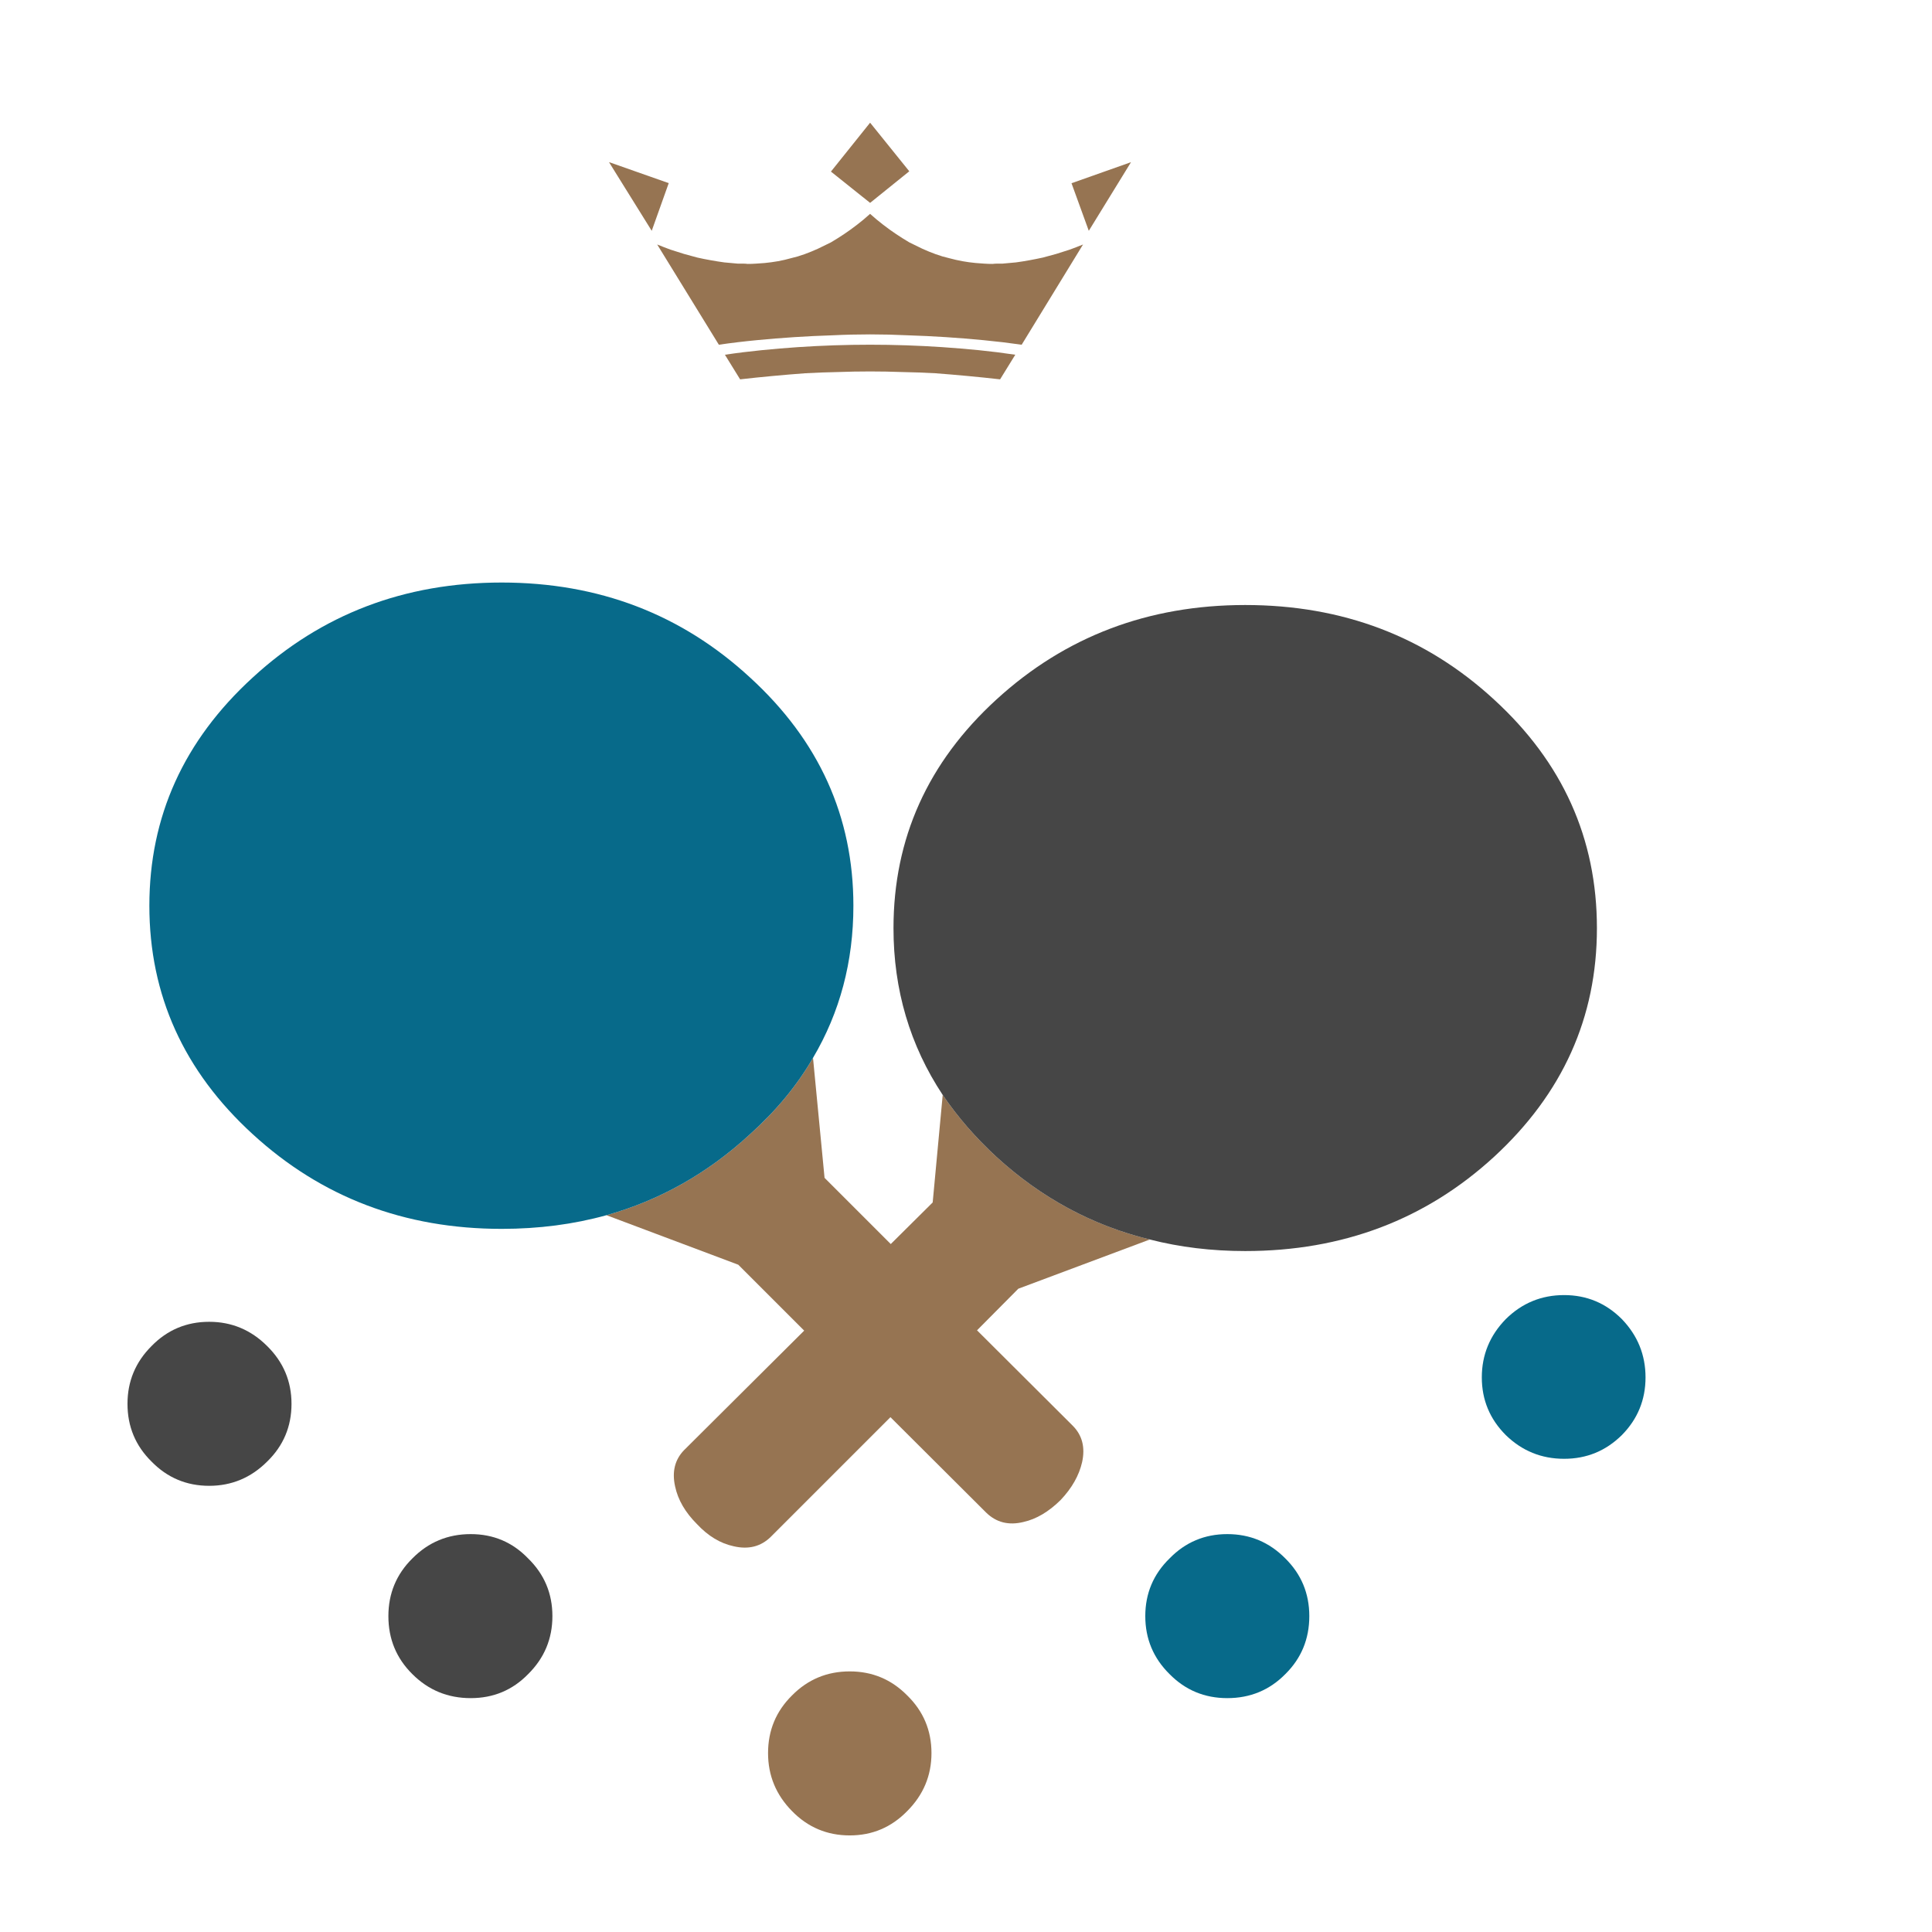 <?xml version="1.0" encoding="utf-8"?>
<!-- Generator: Adobe Illustrator 16.0.0, SVG Export Plug-In . SVG Version: 6.00 Build 0)  -->
<!DOCTYPE svg PUBLIC "-//W3C//DTD SVG 1.1//EN" "http://www.w3.org/Graphics/SVG/1.1/DTD/svg11.dtd">
<svg version="1.1" id="Layer_1" xmlns="http://www.w3.org/2000/svg" xmlns:xlink="http://www.w3.org/1999/xlink" x="0px" y="0px"
	 width="300px" height="300px" viewBox="0 0 300 300" enable-background="new 0 0 300 300" xml:space="preserve">
<g>
	<path fill-rule="evenodd" clip-rule="evenodd" fill="#967452" d="M137.137,34.898c0.692,0.535,1.368,1.022,2.029,1.462
		c0.66,0.441,1.335,0.865,2.027,1.274c0.691,0.345,1.368,0.675,2.028,0.99c0.692,0.314,1.384,0.598,2.076,0.848
		c0.691,0.253,1.383,0.457,2.076,0.614c0.691,0.188,1.382,0.346,2.074,0.472c0.692,0.125,1.384,0.22,2.076,0.282
		c0.44,0.032,0.865,0.063,1.273,0.094c0.44,0.032,0.88,0.047,1.32,0.047c0.252-0.032,0.519-0.047,0.803-0.047
		c0.251,0,0.503,0,0.754,0c0.692-0.062,1.384-0.125,2.074-0.188c0.694-0.094,1.384-0.204,2.076-0.33
		c0.691-0.125,1.399-0.267,2.121-0.424c0.692-0.188,1.385-0.377,2.076-0.566c0.691-0.22,1.383-0.439,2.075-0.66
		c0.691-0.251,1.384-0.52,2.076-0.802l-9.528,15.564c-1.98-0.284-3.961-0.519-5.941-0.708c-1.95-0.188-3.899-0.346-5.849-0.472
		c-1.949-0.125-3.915-0.221-5.896-0.283c-1.95-0.094-3.898-0.142-5.848-0.142c-1.949,0-3.899,0.047-5.847,0.142
		c-1.983,0.062-3.947,0.157-5.896,0.283c-1.95,0.126-3.899,0.283-5.849,0.472c-1.98,0.189-3.947,0.424-5.895,0.708l-9.575-15.564
		c0.692,0.282,1.384,0.55,2.076,0.802c0.691,0.221,1.383,0.44,2.076,0.66c0.691,0.188,1.382,0.378,2.075,0.566
		c0.692,0.157,1.4,0.299,2.123,0.424c0.691,0.126,1.383,0.236,2.076,0.33c0.691,0.063,1.382,0.126,2.073,0.188
		c0.253,0,0.52,0,0.803,0c0.251,0,0.503,0.015,0.754,0.047c0.439,0,0.88-0.015,1.321-0.047c0.408-0.031,0.849-0.062,1.319-0.094
		c0.661-0.062,1.353-0.157,2.076-0.282c0.692-0.126,1.367-0.284,2.028-0.472c0.692-0.157,1.382-0.361,2.075-0.614
		c0.691-0.25,1.383-0.534,2.076-0.848c0.66-0.315,1.336-0.645,2.028-0.99c0.691-0.409,1.368-0.833,2.027-1.274
		c0.66-0.44,1.336-0.927,2.028-1.462c0.661-0.503,1.321-1.053,1.98-1.65l0.047-0.046l0.047,0.046
		C135.818,33.845,136.477,34.395,137.137,34.898z M135.11,31.503l-6.083-4.858l6.083-7.593l6.083,7.546L135.11,31.503z
		 M118.273,54.376c1.885-0.188,3.756-0.346,5.613-0.472c1.885-0.125,3.756-0.221,5.612-0.283c1.885-0.063,3.756-0.094,5.611-0.094
		c1.855,0,3.727,0.031,5.612,0.094c1.855,0.062,3.726,0.158,5.612,0.283c1.855,0.126,3.742,0.284,5.66,0.472
		c1.887,0.189,3.772,0.424,5.659,0.708l-2.358,3.82c-1.666-0.189-3.349-0.362-5.045-0.52c-1.666-0.157-3.333-0.298-5-0.424
		c-1.698-0.094-3.396-0.157-5.093-0.188c-1.698-0.063-3.379-0.094-5.047-0.094c-1.698,0-3.38,0.031-5.046,0.094
		c-1.698,0.031-3.379,0.094-5.045,0.188c-1.699,0.126-3.382,0.267-5.048,0.424c-1.697,0.157-3.379,0.33-5.045,0.52l-2.359-3.82
		C114.453,54.801,116.355,54.566,118.273,54.376z M166.425,28.437l9.197-3.254l-6.554,10.659l-2.689-7.405H166.425z M94.173,188.696
		c8.299-2.327,15.736-6.524,22.309-12.593c4.056-3.647,7.309-7.594,9.762-11.838l1.792,18.63l10.282,10.28l6.509-6.46l1.556-16.696
		c2.295,3.396,5.079,6.604,8.349,9.622c6.979,6.382,14.918,10.657,23.815,12.827l-20.421,7.642l-6.414,6.461l14.857,14.808
		c1.478,1.479,1.964,3.364,1.461,5.661c-0.473,2.074-1.588,4.039-3.349,5.895c-1.854,1.824-3.772,2.955-5.753,3.396
		c-2.296,0.566-4.229,0.079-5.802-1.461l-14.857-14.811l-18.583,18.583c-1.54,1.509-3.457,1.996-5.753,1.462
		c-2.075-0.44-3.978-1.589-5.706-3.442c-1.824-1.824-2.957-3.772-3.396-5.849c-0.503-2.265-0.048-4.135,1.368-5.612l18.675-18.583
		l-10.234-10.233L94.173,188.696z M94.598,25.23v-0.048l9.242,3.254l-2.641,7.405L94.598,25.23z M122.989,263.26
		c2.454-2.483,5.44-3.726,8.961-3.726c3.49,0,6.462,1.242,8.915,3.726c2.515,2.453,3.773,5.439,3.773,8.961
		c0,3.49-1.258,6.493-3.773,9.009c-2.452,2.514-5.424,3.772-8.915,3.772c-3.521,0-6.507-1.259-8.961-3.772
		c-2.483-2.516-3.726-5.519-3.726-9.009C119.263,268.699,120.505,265.713,122.989,263.26z"/>
	<path fill-rule="evenodd" clip-rule="evenodd" fill="#076A8A" d="M126.243,164.266c-2.453,4.244-5.706,8.19-9.762,11.838
		c-6.572,6.068-14.009,10.266-22.309,12.593c-5.094,1.415-10.518,2.121-16.271,2.121c-15.092,0-27.983-4.904-38.673-14.714
		c-10.689-9.779-16.035-21.601-16.035-35.466c0-13.835,5.346-25.642,16.035-35.42c10.69-9.841,23.582-14.762,38.673-14.762
		c15.062,0,27.919,4.921,38.58,14.762c10.689,9.778,16.034,21.585,16.034,35.42C132.516,149.315,130.426,157.19,126.243,164.266z
		 M199.581,241.99c2.484,2.452,3.727,5.438,3.727,8.961c0,3.552-1.242,6.555-3.727,9.008c-2.452,2.484-5.455,3.726-9.008,3.726
		c-3.521,0-6.509-1.241-8.961-3.726c-2.516-2.483-3.772-5.486-3.772-9.008c0-3.522,1.257-6.509,3.772-8.961
		c2.452-2.516,5.439-3.774,8.961-3.774S197.098,239.475,199.581,241.99z M251.838,204.826c2.452,2.546,3.679,5.564,3.679,9.055
		s-1.227,6.477-3.679,8.961c-2.484,2.452-5.471,3.68-8.961,3.68c-3.521,0-6.54-1.228-9.056-3.68
		c-2.483-2.484-3.726-5.471-3.726-8.961s1.242-6.509,3.726-9.055c2.516-2.484,5.534-3.726,9.056-3.726
		C246.367,201.101,249.354,202.342,251.838,204.826z"/>
	<path fill-rule="evenodd" clip-rule="evenodd" fill="#464646" d="M178.546,192.469c-8.897-2.17-16.837-6.445-23.815-12.827
		c-3.27-3.019-6.054-6.227-8.349-9.622c-5.093-7.703-7.641-16.333-7.641-25.893c0-13.928,5.33-25.766,15.989-35.513
		c10.688-9.778,23.565-14.668,38.625-14.668c15.125,0,27.999,4.89,38.626,14.668c10.66,9.748,15.988,21.585,15.988,35.513
		c0,13.866-5.328,25.703-15.988,35.515c-10.627,9.746-23.501,14.62-38.626,14.62C188.137,194.262,183.201,193.663,178.546,192.469z
		 M41.492,226.944c-2.516,2.516-5.519,3.773-9.009,3.773c-3.521,0-6.507-1.258-8.96-3.773c-2.484-2.451-3.726-5.438-3.726-8.961
		c0-3.489,1.242-6.477,3.726-8.96c2.453-2.516,5.439-3.774,8.96-3.774c3.49,0,6.493,1.259,9.009,3.774
		c2.515,2.483,3.773,5.471,3.773,8.96C45.266,221.506,44.007,224.493,41.492,226.944z M82.005,241.99
		c2.514,2.452,3.772,5.438,3.772,8.961c0,3.521-1.258,6.524-3.772,9.008c-2.421,2.484-5.392,3.726-8.914,3.726
		c-3.553,0-6.571-1.241-9.056-3.726c-2.483-2.453-3.726-5.456-3.726-9.008c0-3.522,1.243-6.509,3.726-8.961
		c2.484-2.516,5.503-3.774,9.056-3.774C76.613,238.216,79.583,239.475,82.005,241.99z"/>
</g>
</svg>
